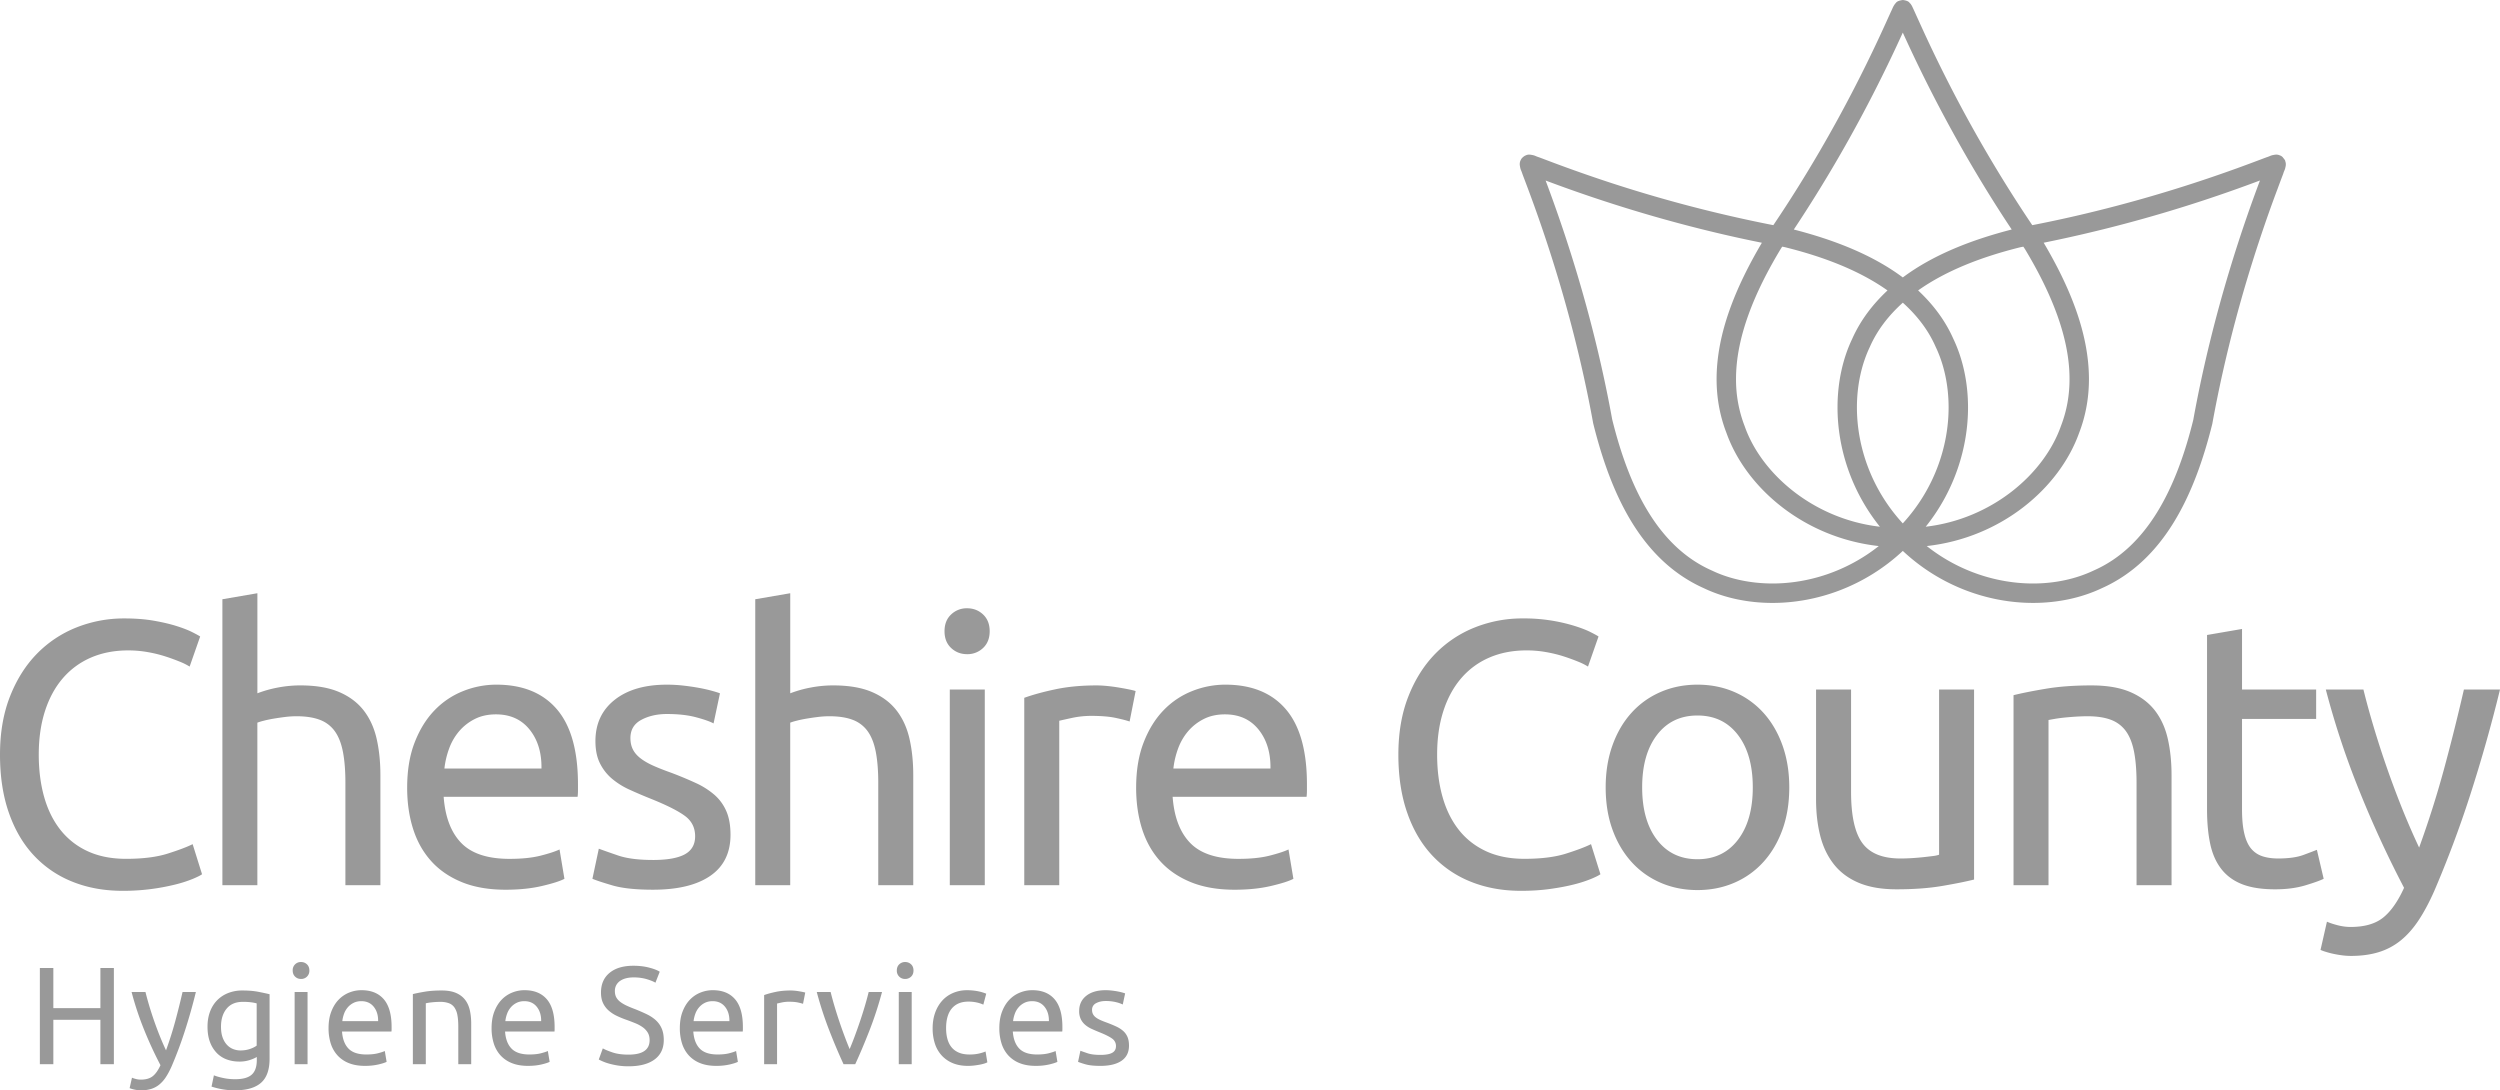 <svg xmlns="http://www.w3.org/2000/svg" width="212.599" height="92.72"><g fill="#999"><path d="M8.538 82.316h1.146V90.5H8.538v-3.778H4.536V90.5H3.39v-8.183h1.146v3.412h4.002v-3.413zM11.224 91.646c.087.04.199.077.338.112.137.037.273.053.407.053.433 0 .772-.097 1.016-.29.244-.192.464-.505.662-.938a33.632 33.632 0 0 1-1.388-3.005 26.314 26.314 0 0 1-1.069-3.218h1.181c.087.354.192.736.313 1.146a30.422 30.422 0 0 0 .891 2.563c.173.433.355.85.543 1.251.299-.827.559-1.645.78-2.457.22-.81.429-1.645.625-2.502h1.134a46.369 46.369 0 0 1-.945 3.335 33.899 33.899 0 0 1-1.122 2.994c-.157.354-.321.66-.49.916a2.733 2.733 0 0 1-.562.631 2.02 2.02 0 0 1-.69.366 2.94 2.94 0 0 1-1.14.101 2.992 2.992 0 0 1-.526-.113 1.014 1.014 0 0 1-.159-.058l.201-.887zM21.84 89.886a3.01 3.01 0 0 1-.549.242 2.78 2.78 0 0 1-.952.148c-.369 0-.718-.06-1.044-.177a2.274 2.274 0 0 1-.857-.55 2.654 2.654 0 0 1-.578-.926c-.142-.37-.213-.811-.213-1.323 0-.448.067-.859.201-1.233s.329-.697.584-.969a2.69 2.69 0 0 1 .939-.638 3.243 3.243 0 0 1 1.251-.229c.512 0 .958.037 1.34.111.382.076.703.144.963.207v5.479c0 .946-.244 1.63-.732 2.055-.488.425-1.228.638-2.22.638-.386 0-.75-.031-1.092-.095a6.194 6.194 0 0 1-.892-.223l.201-.957c.22.087.49.164.809.229.319.068.651.101.998.101.653 0 1.123-.13 1.411-.39.287-.26.431-.672.431-1.24v-.26zm-.011-4.558a3.433 3.433 0 0 0-.444-.089 5.268 5.268 0 0 0-.749-.041c-.591 0-1.045.193-1.364.578s-.478.898-.478 1.535c0 .355.045.658.135.91.091.251.213.46.367.625.153.166.331.288.53.366.202.078.408.118.62.118.291 0 .559-.041.803-.124.244-.083.437-.179.579-.289v-3.589zM25.599 83.25c-.197 0-.364-.065-.501-.195s-.207-.305-.207-.526a.687.687 0 0 1 .708-.719c.196 0 .364.064.502.194s.207.306.207.525a.688.688 0 0 1-.709.721zm.555 7.25h-1.099v-6.14h1.099v6.14zM27.94 87.441c0-.543.079-1.018.236-1.422.157-.406.366-.743.626-1.01a2.56 2.56 0 0 1 .897-.603 2.799 2.799 0 0 1 1.039-.201c.827 0 1.46.259 1.901.774.441.516.662 1.301.662 2.355v.183c0 .075-.005.144-.012.206h-4.204c.047.639.232 1.123.555 1.453.323.331.827.497 1.512.497.386 0 .71-.034.974-.101s.462-.131.597-.195l.154.921c-.134.071-.368.147-.703.225a5.043 5.043 0 0 1-1.14.118c-.536 0-.998-.081-1.388-.242a2.587 2.587 0 0 1-.962-.668 2.736 2.736 0 0 1-.562-1.009 4.296 4.296 0 0 1-.182-1.281zm4.216-.602c.007-.496-.116-.903-.372-1.222-.256-.318-.609-.478-1.058-.478-.251 0-.474.049-.666.148a1.535 1.535 0 0 0-.49.384 1.753 1.753 0 0 0-.313.542 2.703 2.703 0 0 0-.147.625h3.046zM35.11 84.536c.252-.063.587-.13 1.004-.201s.897-.105 1.441-.105c.488 0 .893.068 1.217.206.322.138.58.331.773.579.194.248.328.544.408.891.078.347.118.729.118 1.146V90.5h-1.098v-3.212c0-.377-.026-.7-.077-.967a1.638 1.638 0 0 0-.254-.649.997.997 0 0 0-.473-.361 2.075 2.075 0 0 0-.732-.112 6.585 6.585 0 0 0-.726.041 3.92 3.92 0 0 0-.307.041l-.194.036V90.5h-1.1v-5.964zM41.804 87.441c0-.543.078-1.018.236-1.422.157-.406.366-.743.625-1.01a2.56 2.56 0 0 1 .897-.603 2.806 2.806 0 0 1 1.039-.201c.827 0 1.461.259 1.902.774.441.516.661 1.301.661 2.355v.183c0 .075-.004.144-.011.206H42.95c.046.639.231 1.123.555 1.453.322.331.826.497 1.512.497.385 0 .71-.034.974-.101.263-.067.462-.131.597-.195l.153.921c-.135.071-.368.147-.703.225s-.715.118-1.14.118c-.535 0-.997-.081-1.388-.242a2.595 2.595 0 0 1-.962-.668 2.72 2.72 0 0 1-.561-1.009 4.264 4.264 0 0 1-.183-1.281zm4.216-.602c.007-.496-.117-.903-.373-1.222-.256-.318-.609-.478-1.057-.478-.251 0-.474.049-.667.148a1.546 1.546 0 0 0-.49.384 1.73 1.73 0 0 0-.312.542 2.604 2.604 0 0 0-.147.625h3.046zM53.448 89.685c1.196 0 1.794-.409 1.794-1.228 0-.252-.052-.467-.159-.645s-.25-.331-.432-.46a3.018 3.018 0 0 0-.62-.336 20.001 20.001 0 0 0-.738-.284 7.473 7.473 0 0 1-.85-.348 2.938 2.938 0 0 1-.697-.46 1.94 1.94 0 0 1-.467-.632c-.114-.243-.171-.539-.171-.885 0-.717.244-1.275.732-1.677.487-.401 1.161-.603 2.019-.603.496 0 .947.053 1.353.161.405.105.703.222.891.348l-.365.932c-.165-.102-.412-.203-.738-.301a3.946 3.946 0 0 0-1.14-.148c-.221 0-.425.024-.614.072a1.576 1.576 0 0 0-.495.212 1.07 1.07 0 0 0-.338.361 1.028 1.028 0 0 0-.124.513c0 .221.043.406.13.555.086.15.209.282.366.396.157.114.34.219.549.313.208.095.438.188.691.283.354.142.68.285.974.426.295.142.55.311.768.508.217.197.384.431.502.703.118.271.178.6.178.985 0 .716-.262 1.268-.786 1.654-.524.385-1.262.578-2.214.578-.323 0-.62-.022-.893-.065a6.617 6.617 0 0 1-.726-.154 4.29 4.29 0 0 1-.909-.359l.343-.946c.181.103.457.217.826.343.371.126.824.188 1.36.188zM57.813 87.441c0-.543.078-1.018.236-1.422.157-.406.366-.743.625-1.01s.559-.468.898-.603a2.799 2.799 0 0 1 1.039-.201c.827 0 1.46.259 1.901.774.441.516.662 1.301.662 2.355v.183c0 .075-.005.144-.012.206h-4.204c.047.639.231 1.123.555 1.453.322.331.826.497 1.512.497.385 0 .71-.034.974-.101s.462-.131.597-.195l.153.921c-.134.071-.368.147-.702.225a5.043 5.043 0 0 1-1.14.118c-.535 0-.998-.081-1.388-.242a2.595 2.595 0 0 1-.962-.668 2.72 2.72 0 0 1-.561-1.009 4.264 4.264 0 0 1-.183-1.281zm4.216-.602c.007-.496-.116-.903-.372-1.222-.257-.318-.608-.478-1.058-.478-.251 0-.474.049-.667.148a1.531 1.531 0 0 0-.489.384 1.714 1.714 0 0 0-.313.542 2.705 2.705 0 0 0-.148.625h3.047zM67.251 84.23a4.592 4.592 0 0 1 .684.065c.118.02.227.04.324.059.098.021.171.037.219.053l-.189.957c-.086-.031-.229-.069-.431-.113s-.458-.064-.774-.064c-.205 0-.407.021-.608.064s-.333.074-.395.089v5.16h-1.099v-5.88c.26-.095.582-.183.969-.266.387-.083.82-.124 1.3-.124zM75.007 84.36a31.371 31.371 0 0 1-1.081 3.307c-.414 1.055-.813 2-1.199 2.833h-.992a51.07 51.07 0 0 1-1.198-2.833 30.914 30.914 0 0 1-1.08-3.307h1.18c.094.385.207.797.337 1.234a38.44 38.44 0 0 0 .855 2.544c.15.402.292.759.425 1.075.134-.315.275-.672.426-1.075.149-.402.297-.816.442-1.245.146-.43.284-.863.414-1.299.13-.437.242-.849.336-1.234h1.135zM76.975 83.25a.688.688 0 0 1-.709-.721c0-.22.068-.395.207-.525a.704.704 0 0 1 .502-.194c.196 0 .364.064.502.194s.206.306.206.525c0 .221-.068.396-.206.526a.713.713 0 0 1-.502.195zm.555 7.25h-1.099v-6.14h1.099v6.14zM82.321 90.642c-.496 0-.931-.079-1.305-.235a2.64 2.64 0 0 1-.945-.662 2.764 2.764 0 0 1-.572-1.009 4.194 4.194 0 0 1-.188-1.293c0-.472.068-.905.206-1.299.138-.394.333-.734.585-1.022.251-.287.561-.512.926-.672a3.009 3.009 0 0 1 1.222-.243c.276 0 .551.024.828.071.275.048.539.123.791.225l-.247.932a2.63 2.63 0 0 0-.574-.188 3.24 3.24 0 0 0-.69-.071c-.614 0-1.084.194-1.412.579-.326.385-.49.949-.49 1.688 0 .331.038.634.113.91.074.275.192.512.354.708.161.197.368.348.619.454.252.107.56.16.921.16.291 0 .555-.028.791-.083.237-.054.421-.114.556-.177l.154.921c-.063.04-.154.077-.272.113a3.739 3.739 0 0 1-.401.094 7.888 7.888 0 0 1-.478.071 4.987 4.987 0 0 1-.492.028zM84.983 87.441c0-.543.078-1.018.236-1.422.157-.406.366-.743.626-1.01.259-.268.559-.468.898-.603a2.799 2.799 0 0 1 1.039-.201c.827 0 1.46.259 1.901.774.441.516.662 1.301.662 2.355v.183c0 .075-.004.144-.012.206h-4.204c.047.639.231 1.123.555 1.453.322.331.826.497 1.512.497.385 0 .71-.034.974-.101s.462-.131.597-.195l.153.921c-.135.071-.368.147-.703.225a5.043 5.043 0 0 1-1.14.118c-.535 0-.997-.081-1.388-.242a2.595 2.595 0 0 1-.962-.668 2.72 2.72 0 0 1-.561-1.009 4.264 4.264 0 0 1-.183-1.281zm4.216-.602c.007-.496-.116-.903-.372-1.222-.257-.318-.609-.478-1.058-.478-.251 0-.474.049-.667.148a1.535 1.535 0 0 0-.49.384 1.714 1.714 0 0 0-.313.542 2.653 2.653 0 0 0-.147.625h3.047zM93.58 89.708c.448 0 .78-.059.997-.176.217-.119.325-.307.325-.567a.752.752 0 0 0-.319-.638c-.213-.158-.563-.335-1.051-.532a15.752 15.752 0 0 1-.679-.29 2.37 2.37 0 0 1-.562-.348 1.503 1.503 0 0 1-.378-.483 1.554 1.554 0 0 1-.141-.697c0-.543.201-.974.602-1.293.402-.318.948-.478 1.641-.478.173 0 .347.01.52.03.173.02.334.043.484.071.148.027.281.057.396.088.113.031.202.06.266.083l-.202.944a2.847 2.847 0 0 0-.555-.194 3.578 3.578 0 0 0-.91-.101c-.307 0-.575.061-.803.184a.608.608 0 0 0-.343.573c0 .134.027.251.078.354.051.102.13.194.236.277.106.083.238.16.396.23.156.071.346.146.566.225.291.109.551.218.779.324.229.106.423.23.585.373.161.141.285.312.372.513.086.2.13.447.13.738 0 .567-.211.996-.631 1.287-.423.292-1.022.437-1.801.437-.543 0-.969-.045-1.276-.136a6.212 6.212 0 0 1-.625-.207l.2-.944c.126.048.328.118.603.212.277.095.644.141 1.1.141z"/><g><path d="M10.431 75.755c-1.557 0-2.976-.255-4.255-.768a9.03 9.03 0 0 1-3.295-2.24c-.917-.98-1.627-2.191-2.128-3.632C.251 67.677 0 66.029 0 64.174c0-1.856.283-3.503.848-4.943.565-1.44 1.328-2.65 2.288-3.632a9.692 9.692 0 0 1 3.36-2.239 10.923 10.923 0 0 1 4.095-.769c.917 0 1.743.064 2.479.192s1.375.278 1.92.448c.543.171.986.341 1.328.512.341.171.576.299.704.384l-.896 2.559a5.123 5.123 0 0 0-.832-.416 17.42 17.42 0 0 0-1.232-.448 11.226 11.226 0 0 0-1.504-.368 9.45 9.45 0 0 0-1.647-.144c-1.174 0-2.229.203-3.168.608a6.561 6.561 0 0 0-2.4 1.76c-.661.768-1.167 1.7-1.52 2.799-.352 1.098-.527 2.33-.527 3.695 0 1.322.154 2.528.463 3.615.309 1.088.773 2.021 1.392 2.8a6.255 6.255 0 0 0 2.32 1.808c.928.427 2.01.639 3.248.639 1.429 0 2.612-.148 3.551-.447.938-.298 1.643-.565 2.112-.8l.8 2.559c-.149.107-.416.24-.8.4a10.78 10.78 0 0 1-1.44.464 18.357 18.357 0 0 1-4.511.545zM18.912 75.276V50.96l2.976-.512v8.51a10.069 10.069 0 0 1 1.775-.496 10.22 10.22 0 0 1 1.872-.176c1.322 0 2.42.186 3.295.56.875.373 1.573.896 2.096 1.567.521.672.89 1.477 1.104 2.416.213.939.319 1.973.319 3.104v9.343h-2.976v-8.703c0-1.024-.069-1.898-.208-2.624-.139-.725-.368-1.312-.688-1.759a2.735 2.735 0 0 0-1.28-.977c-.534-.203-1.195-.304-1.983-.304-.32 0-.652.022-.993.065-.341.042-.667.091-.976.143-.31.054-.587.112-.832.177a4.81 4.81 0 0 0-.527.16v13.822h-2.974zM34.625 66.989c0-1.472.212-2.757.639-3.855.427-1.098.992-2.01 1.696-2.736a6.873 6.873 0 0 1 2.432-1.631 7.588 7.588 0 0 1 2.815-.544c2.24 0 3.957.699 5.152 2.095 1.194 1.397 1.792 3.525 1.792 6.384v.496c0 .203-.011.39-.032.56h-11.39c.127 1.728.629 3.04 1.504 3.936.874.896 2.239 1.343 4.095 1.343 1.045 0 1.925-.09 2.64-.271.714-.181 1.252-.357 1.615-.528l.416 2.496c-.363.193-.997.395-1.904.608-.906.213-1.935.32-3.087.32-1.451 0-2.704-.219-3.759-.656-1.056-.437-1.925-1.04-2.607-1.808-.683-.769-1.189-1.68-1.52-2.736-.332-1.057-.497-2.214-.497-3.473zm11.422-1.632c.021-1.344-.315-2.448-1.008-3.312-.693-.863-1.648-1.296-2.864-1.296-.683 0-1.285.133-1.808.4a4.262 4.262 0 0 0-1.327 1.041 4.762 4.762 0 0 0-.848 1.471 7.25 7.25 0 0 0-.4 1.696h8.255zM55.53 73.132c1.216 0 2.117-.16 2.704-.48.586-.32.88-.832.88-1.535 0-.726-.288-1.301-.864-1.728-.577-.427-1.525-.906-2.848-1.44a41.396 41.396 0 0 1-1.84-.784 6.446 6.446 0 0 1-1.519-.944 4.094 4.094 0 0 1-1.024-1.312c-.256-.511-.384-1.14-.384-1.888 0-1.471.543-2.639 1.631-3.503 1.088-.863 2.57-1.295 4.447-1.295.469 0 .938.027 1.408.08.469.054.907.118 1.312.192.405.075.762.156 1.072.24.309.085.549.16.72.224l-.544 2.56c-.319-.17-.821-.346-1.504-.527-.683-.182-1.504-.273-2.463-.273-.832 0-1.557.166-2.175.496-.619.332-.928.848-.928 1.552 0 .363.069.683.208.959.139.277.352.528.641.752.288.225.644.432 1.071.625.427.192.938.394 1.536.607a32.01 32.01 0 0 1 2.111.88 6.618 6.618 0 0 1 1.584 1.008c.437.384.772.848 1.008 1.392.234.543.352 1.21.352 2 0 1.535-.571 2.699-1.712 3.487-1.141.789-2.767 1.184-4.879 1.184-1.472 0-2.624-.123-3.456-.368-.832-.245-1.397-.432-1.696-.561l.544-2.559c.341.128.885.32 1.632.576.746.255 1.737.383 2.975.383zM64.226 75.276V50.96l2.976-.512v8.51a10.069 10.069 0 0 1 1.775-.496 10.22 10.22 0 0 1 1.872-.176c1.322 0 2.42.186 3.295.56.875.373 1.573.896 2.096 1.567.521.672.89 1.477 1.104 2.416.213.939.319 1.973.319 3.104v9.343h-2.976v-8.703c0-1.024-.069-1.898-.208-2.624-.139-.725-.368-1.312-.688-1.759a2.735 2.735 0 0 0-1.28-.977c-.534-.203-1.195-.304-1.983-.304-.32 0-.651.022-.993.065-.341.042-.667.091-.976.143-.31.054-.587.112-.832.177a4.81 4.81 0 0 0-.527.16v13.822h-2.974zM82.242 55.631c-.534 0-.987-.176-1.36-.528-.374-.352-.56-.827-.56-1.423 0-.598.186-1.072.56-1.424a1.904 1.904 0 0 1 1.36-.528c.533 0 .986.176 1.36.528.373.352.56.826.56 1.424 0 .597-.187 1.072-.56 1.423a1.91 1.91 0 0 1-1.36.528zm1.504 19.645H80.77V58.639h2.976v16.637zM93.245 58.287c.256 0 .549.015.88.047s.656.075.977.128c.319.053.613.106.879.16.266.054.464.102.592.144l-.512 2.592c-.235-.085-.624-.187-1.167-.304-.544-.117-1.244-.176-2.096-.176-.556 0-1.104.059-1.648.176-.544.118-.901.198-1.071.24v13.981h-2.976V59.342c.704-.255 1.579-.496 2.624-.72s2.217-.335 3.518-.335zM96.617 66.989c0-1.472.213-2.757.64-3.855.426-1.098.992-2.01 1.695-2.736a6.873 6.873 0 0 1 2.432-1.631 7.588 7.588 0 0 1 2.815-.544c2.24 0 3.957.699 5.151 2.095 1.195 1.397 1.792 3.525 1.792 6.384v.496c0 .203-.011.39-.032.56H99.72c.127 1.728.629 3.04 1.504 3.936.874.896 2.239 1.343 4.095 1.343 1.045 0 1.924-.09 2.64-.271.714-.181 1.252-.357 1.615-.528l.416 2.496c-.363.193-.998.395-1.904.608s-1.935.32-3.087.32c-1.451 0-2.704-.219-3.759-.656-1.057-.437-1.926-1.04-2.608-1.808-.683-.769-1.189-1.68-1.52-2.736-.33-1.057-.495-2.214-.495-3.473zm11.423-1.632c.02-1.344-.316-2.448-1.009-3.312-.693-.863-1.648-1.296-2.864-1.296-.683 0-1.285.133-1.808.4a4.262 4.262 0 0 0-1.327 1.041 4.784 4.784 0 0 0-.849 1.471 7.25 7.25 0 0 0-.4 1.696h8.257zM129.347 75.755c-1.557 0-2.975-.255-4.255-.768a9.058 9.058 0 0 1-3.296-2.24c-.917-.98-1.627-2.191-2.127-3.632-.502-1.439-.752-3.087-.752-4.942 0-1.856.282-3.503.848-4.943.564-1.44 1.328-2.65 2.287-3.632a9.701 9.701 0 0 1 3.36-2.239 10.92 10.92 0 0 1 4.095-.769 14.554 14.554 0 0 1 4.399.64c.544.171.986.341 1.328.512.341.171.575.299.704.384l-.896 2.559a5.123 5.123 0 0 0-.832-.416 17.383 17.383 0 0 0-1.231-.448c-.459-.149-.96-.271-1.504-.368a9.46 9.46 0 0 0-1.647-.144c-1.174 0-2.229.203-3.168.608a6.55 6.55 0 0 0-2.399 1.76c-.661.768-1.167 1.7-1.521 2.799-.352 1.098-.527 2.33-.527 3.695 0 1.322.154 2.528.465 3.615.309 1.088.772 2.021 1.391 2.8.619.779 1.393 1.381 2.32 1.808s2.01.639 3.248.639c1.428 0 2.612-.148 3.551-.447.938-.298 1.643-.565 2.111-.8l.801 2.559c-.15.107-.417.24-.801.4a10.76 10.76 0 0 1-1.439.464c-.576.148-1.248.277-2.016.384-.769.109-1.601.162-2.497.162zM152.159 66.957c0 1.323-.192 2.518-.576 3.583-.385 1.066-.923 1.983-1.616 2.752a7.108 7.108 0 0 1-2.479 1.775c-.961.416-2.006.624-3.136.624-1.132 0-2.176-.208-3.136-.624s-1.787-1.008-2.479-1.775c-.693-.769-1.232-1.686-1.616-2.752-.384-1.066-.575-2.26-.575-3.583 0-1.3.191-2.49.575-3.567s.923-2 1.616-2.768c.692-.768 1.52-1.359 2.479-1.775s2.004-.624 3.136-.624c1.13 0 2.175.208 3.136.624a7.13 7.13 0 0 1 2.479 1.775c.693.769 1.231 1.691 1.616 2.768.384 1.077.576 2.267.576 3.567zm-3.103 0c0-1.877-.422-3.365-1.265-4.463-.843-1.099-1.989-1.648-3.438-1.648-1.451 0-2.598.549-3.44 1.648-.843 1.098-1.264 2.586-1.264 4.463 0 1.877.421 3.365 1.264 4.463.843 1.099 1.989 1.648 3.44 1.648 1.449 0 2.596-.549 3.438-1.648.843-1.098 1.265-2.586 1.265-4.463zM167.874 74.796c-.684.171-1.583.352-2.702.543-1.121.192-2.416.288-3.889.288-1.278 0-2.356-.187-3.231-.56-.875-.373-1.578-.901-2.111-1.583-.533-.682-.917-1.488-1.151-2.416-.235-.928-.353-1.957-.353-3.087v-9.342h2.977v8.702c0 2.027.318 3.477.959 4.352.641.875 1.717 1.312 3.232 1.312.319 0 .648-.01.99-.032.342-.021.661-.048.961-.08.299-.032.571-.065.816-.096a2.39 2.39 0 0 0 .527-.112V58.639h2.975v16.157zM171.23 59.118c.682-.17 1.588-.352 2.721-.543 1.128-.192 2.432-.288 3.902-.288 1.322 0 2.42.186 3.296.56.874.373 1.572.896 2.097 1.567.521.672.89 1.477 1.103 2.416.213.939.319 1.973.319 3.104v9.343h-2.976v-8.703c0-1.024-.069-1.898-.208-2.624-.139-.725-.367-1.312-.687-1.759a2.745 2.745 0 0 0-1.28-.977c-.534-.203-1.195-.304-1.983-.304-.319 0-.651.012-.993.032-.341.022-.666.049-.975.08-.31.032-.587.069-.832.112-.245.042-.423.075-.529.096v14.046h-2.975V59.118zM190.66 58.639h6.304v2.496h-6.304v7.678c0 .832.064 1.52.194 2.064.125.543.319.971.573 1.28.257.31.578.528.962.656.384.127.832.192 1.343.192.896 0 1.616-.102 2.159-.304.545-.203.923-.347 1.136-.433l.577 2.463c-.3.15-.822.336-1.567.561-.748.224-1.6.335-2.561.335-1.131 0-2.064-.144-2.8-.432-.735-.288-1.327-.72-1.775-1.295-.447-.577-.763-1.285-.943-2.128s-.272-1.818-.272-2.928V53.999l2.975-.512v5.152z"/><path d="M197.882 78.379c.235.106.539.208.913.304.37.096.74.145 1.103.145 1.173 0 2.09-.262 2.751-.785s1.258-1.371 1.792-2.543a90.996 90.996 0 0 1-3.759-8.143 70.495 70.495 0 0 1-2.896-8.718h3.199c.235.959.518 1.995.849 3.104a81.467 81.467 0 0 0 2.415 6.943c.47 1.173.962 2.304 1.473 3.391.812-2.24 1.515-4.458 2.111-6.655s1.162-4.458 1.696-6.783h3.07a128.13 128.13 0 0 1-2.558 9.039 92.523 92.523 0 0 1-3.041 8.11c-.426.96-.868 1.786-1.327 2.479-.46.693-.967 1.265-1.521 1.712a5.555 5.555 0 0 1-1.87.992c-.693.213-1.478.32-2.352.32-.235 0-.48-.016-.735-.048a8.886 8.886 0 0 1-.753-.127 7.562 7.562 0 0 1-.673-.177 3.173 3.173 0 0 1-.432-.16l.545-2.4z"/></g><path d="M194.373 13.842c-.004-.026-.004-.041-.022-.103-.059-.068.08-.003-.213-.343l.006-.005a.521.521 0 0 0-.053-.05.555.555 0 0 0-.225-.131.728.728 0 0 0-.315-.063l-.056.007a.743.743 0 0 0-.137.02c-.285.048-.288.099-.611.201-2.043.763-9.756 3.797-19.924 5.773a116.41 116.41 0 0 1-7.424-12.7 118.095 118.095 0 0 1-2.074-4.338c-.237-.518-.418-.921-.547-1.205-.064-.144-.117-.253-.161-.344a.793.793 0 0 0-.08-.14c-.017-.03-.032-.061-.084-.12-.083-.034-.052-.221-.629-.301-.601.08-.571.267-.651.301-.218.304-.2.357-.371.701-.92 2.02-4.226 9.593-9.998 18.146a117.077 117.077 0 0 1-14.092-3.688 125.683 125.683 0 0 1-4.557-1.603c-.543-.204-.971-.368-1.278-.481-.339-.106-.327-.16-.652-.208l.001-.002c-.033-.005-.08-.013-.138-.015l-.017-.002a.638.638 0 0 0-.303.057c-.027.011-.056.022-.084.036-.08.045-.146.096-.201.148a.587.587 0 0 0-.15.2.725.725 0 0 0-.094.337c-.003.053 0 .053-.003.057.058.484.107.421.228.805.795 2.128 4.059 10.402 6.02 21.208 1.513 6.109 4.108 11.657 9.424 14.03 1.713.815 3.728 1.246 5.828 1.246 3.774 0 7.844-1.404 11.079-4.424 3.219 3.015 7.292 4.423 11.073 4.423 2.102 0 4.111-.428 5.85-1.252 5.294-2.362 7.892-7.914 9.394-13.97 1.128-6.223 2.675-11.578 3.944-15.423.634-1.924 1.194-3.47 1.604-4.556.199-.544.362-.972.48-1.283.095-.314.148-.326.196-.589a.755.755 0 0 0 .029-.213v-.007-.001a.51.51 0 0 0-.012-.136zm-22.184 7.319c2.252 3.735 3.81 7.538 3.803 11.073 0 1.362-.226 2.688-.726 3.984-1.431 4.093-5.883 7.922-11.504 8.574 2.451-3.056 3.599-6.725 3.599-10.144 0-2.102-.429-4.116-1.258-5.853-.716-1.608-1.754-2.942-2.986-4.098 2.369-1.678 5.383-2.851 8.718-3.678v.001l.229-.044.125.185zm-20.63-.186l.196.037c3.354.829 6.382 2.004 8.757 3.687-1.236 1.16-2.28 2.5-3.003 4.119-.818 1.717-1.247 3.728-1.247 5.829 0 3.419 1.145 7.08 3.605 10.146-5.626-.651-10.077-4.478-11.501-8.551a10.971 10.971 0 0 1-.735-4.004c-.007-3.549 1.56-7.366 3.827-11.112.035-.052.066-.101.101-.151zm13.045 8.511c.722 1.507 1.105 3.284 1.105 5.162 0 3.341-1.238 6.967-3.897 9.862-2.669-2.906-3.9-6.525-3.9-9.864 0-1.874.389-3.651 1.096-5.138.645-1.467 1.619-2.697 2.807-3.768 1.18 1.066 2.151 2.29 2.789 3.746zm-2.801-26.692l.01-.021c1.308 2.876 4.404 9.448 9.262 16.744-3.44.887-6.683 2.152-9.26 4.077-2.575-1.923-5.822-3.188-9.27-4.076a118.254 118.254 0 0 0 7.154-12.328 122.407 122.407 0 0 0 2.104-4.396zm-16.205 45.733c-4.576-2.008-7.044-6.975-8.501-12.874-1.126-6.22-2.693-11.645-3.979-15.543-.645-1.95-1.217-3.52-1.627-4.619l-.051-.139c2.952 1.108 9.796 3.569 18.39 5.292-2.235 3.79-3.846 7.702-3.852 11.593 0 1.543.261 3.083.838 4.575 1.685 4.729 6.654 8.927 12.955 9.625-2.749 2.173-6.009 3.183-9.036 3.183-1.877-.001-3.654-.385-5.137-1.093zm40.919-12.825c-1.442 5.849-3.916 10.816-8.468 12.813-1.51.719-3.287 1.106-5.161 1.106-3.033 0-6.297-1.014-9.038-3.185 6.3-.695 11.275-4.893 12.967-9.645.567-1.476.827-3.015.827-4.558-.007-3.907-1.627-7.827-3.85-11.592a118.778 118.778 0 0 0 13.632-3.614 124.696 124.696 0 0 0 4.618-1.626l.143-.052c-1.193 3.172-3.95 10.842-5.67 20.353z"/></g></svg>